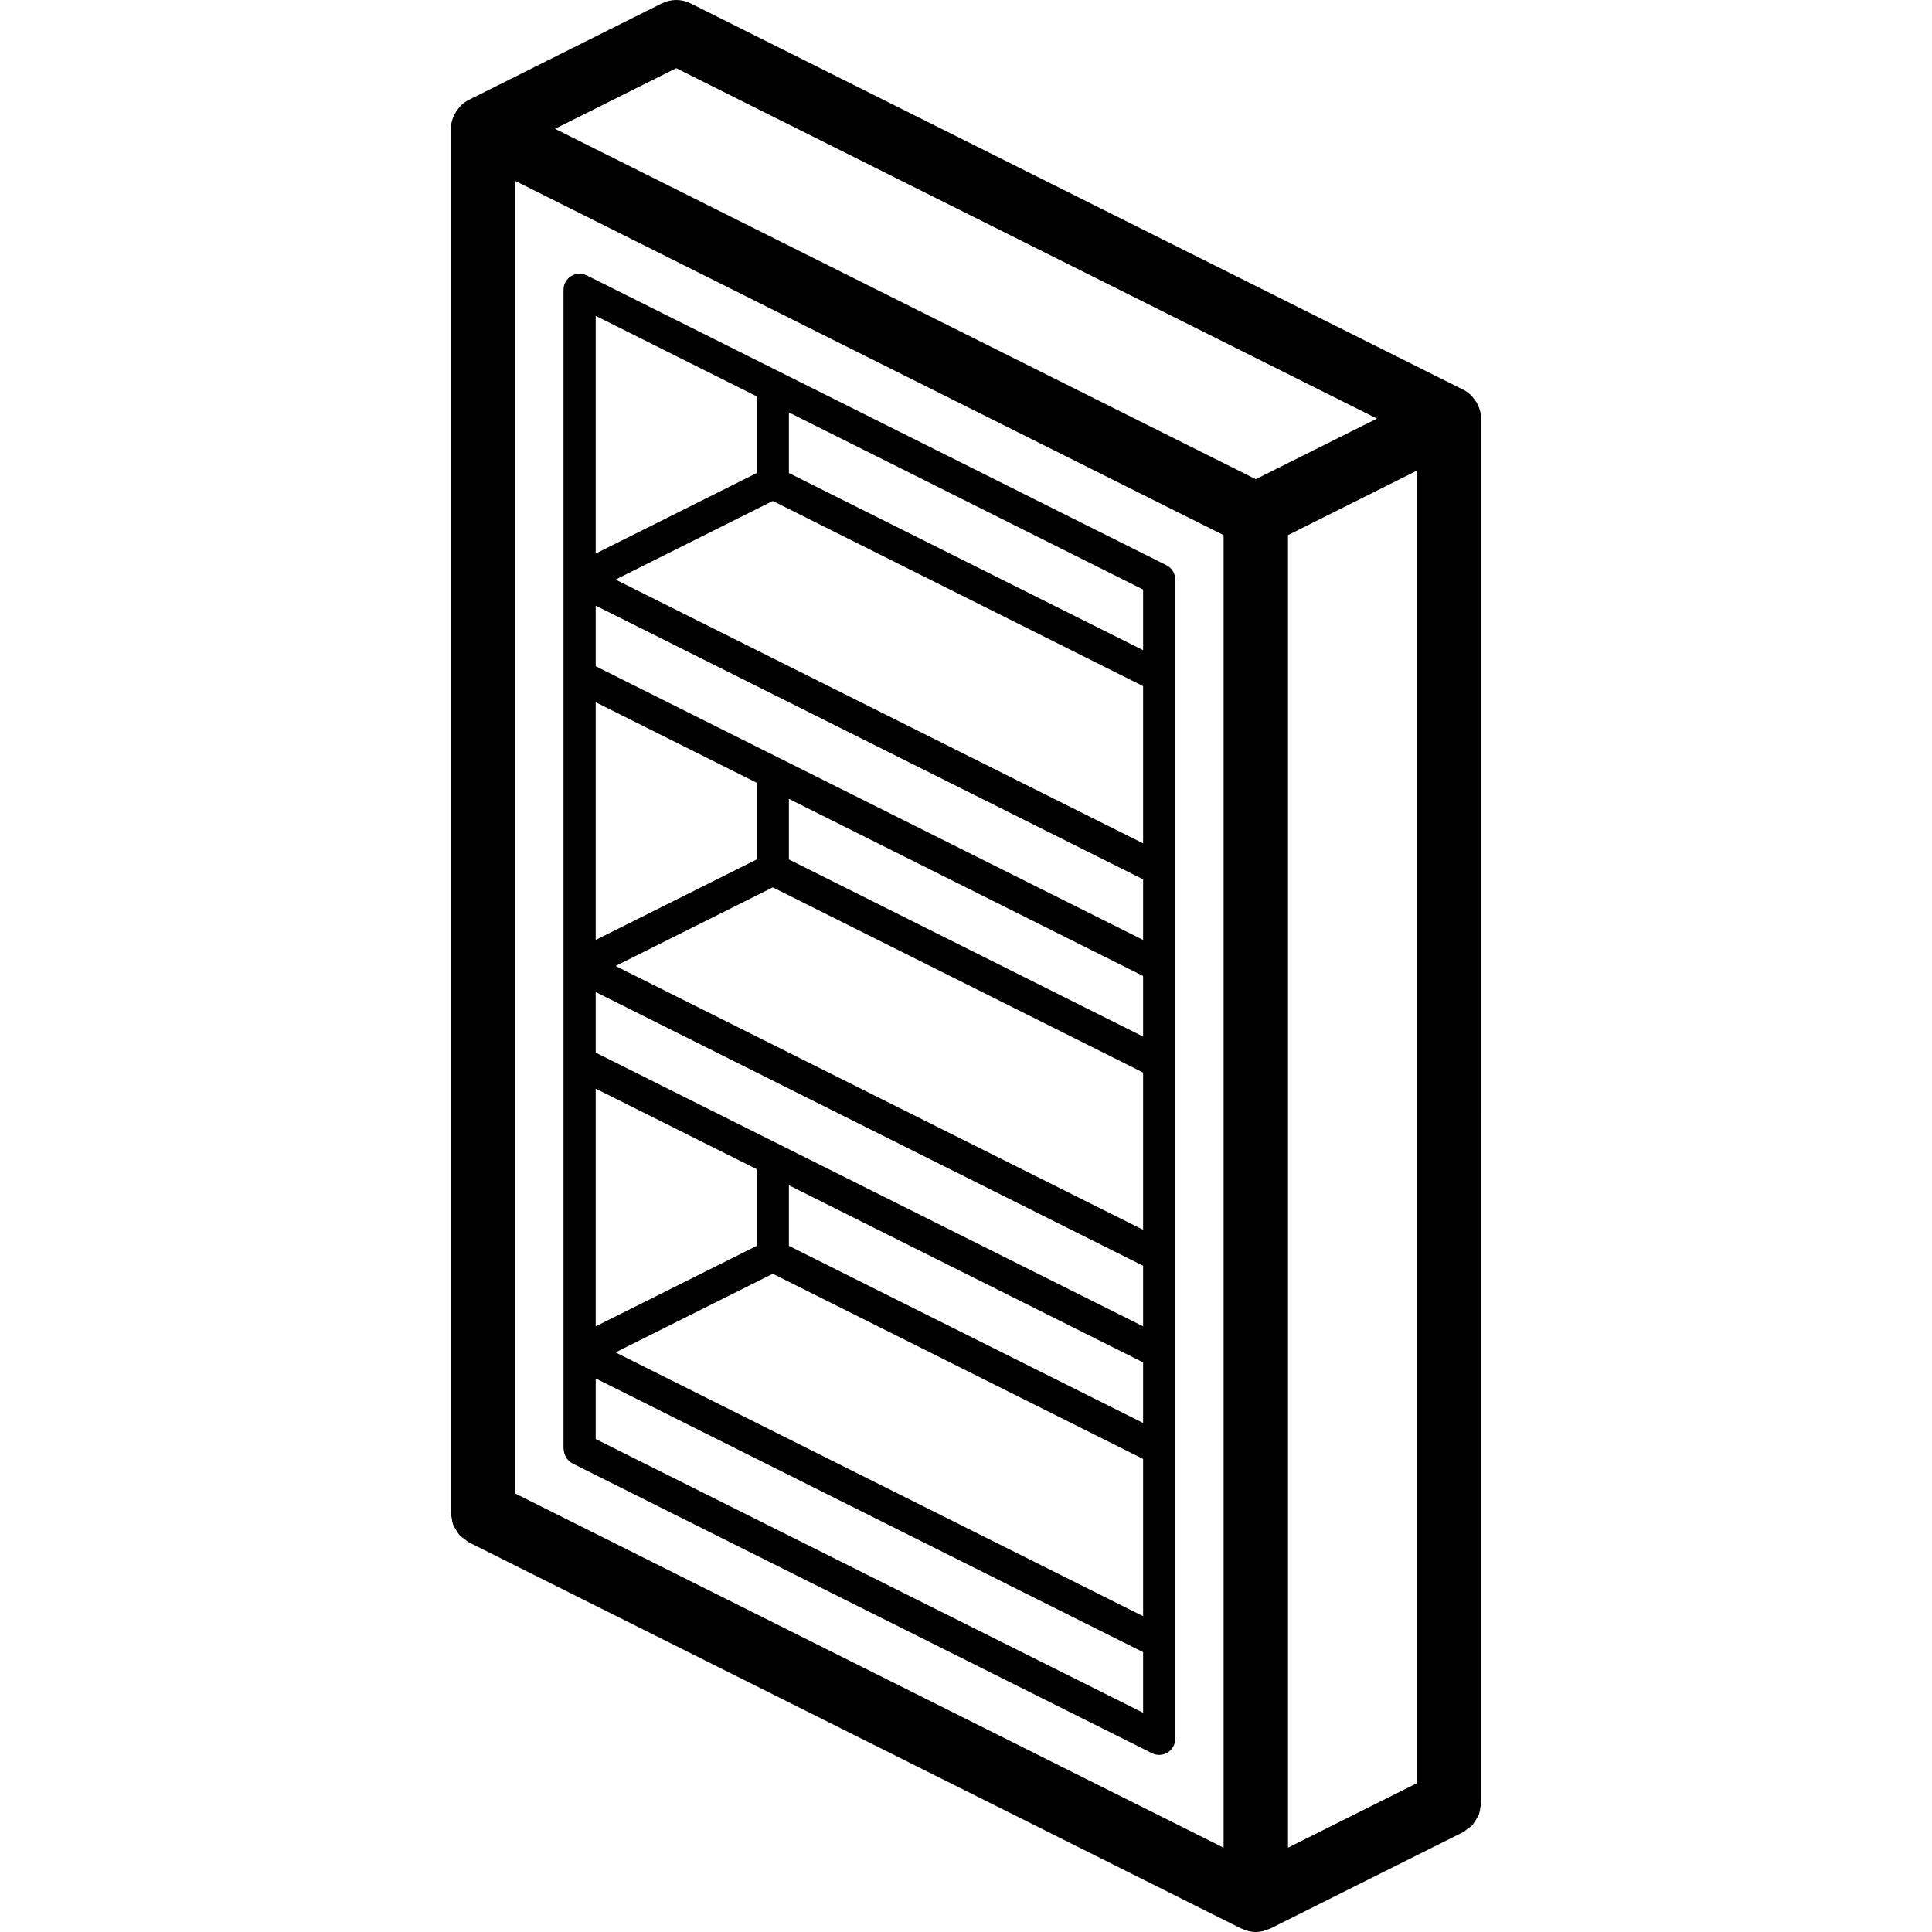<?xml version="1.0" encoding="iso-8859-1"?>
<!-- Generator: Adobe Illustrator 19.0.0, SVG Export Plug-In . SVG Version: 6.00 Build 0)  -->
<svg version="1.1" id="Capa_1" xmlns="http://www.w3.org/2000/svg" xmlns:xlink="http://www.w3.org/1999/xlink" x="0px" y="0px"
	 viewBox="0 0 512 512" style="enable-background:new 0 0 512 512;" xml:space="preserve">
<g>
	<g>
		<g>
			<path d="M391.939,107.983c-0.099-0.259-0.211-0.513-0.336-0.761c-0.345-0.709-0.788-1.365-1.316-1.951
				c-0.135-0.15-0.234-0.319-0.379-0.459c-0.616-0.607-1.321-1.117-2.091-1.511L183.017,0.9c-2.403-1.2-5.23-1.2-7.633,0l-51.2,25.6
				c-0.77,0.395-1.475,0.904-2.091,1.511c-0.145,0.14-0.244,0.309-0.379,0.459c-0.528,0.586-0.971,1.244-1.316,1.953
				c-0.125,0.247-0.237,0.499-0.335,0.757c-0.374,0.94-0.576,1.941-0.595,2.953v366.933c0.05,0.402,0.13,0.799,0.24,1.189
				c0.055,0.614,0.177,1.22,0.365,1.807c0.494,0.963,1.063,1.884,1.703,2.757c0.439,0.427,0.923,0.805,1.444,1.127
				c0.302,0.275,0.625,0.527,0.965,0.753l204.8,102.4c0.074,0.037,0.16,0.02,0.235,0.055c2.255,1.126,4.909,1.126,7.164,0
				c0.074-0.034,0.16-0.018,0.234-0.055l51.2-25.6c0.34-0.226,0.662-0.477,0.964-0.752c0.521-0.322,1.006-0.701,1.445-1.128
				c0.64-0.873,1.21-1.795,1.704-2.758c0.187-0.586,0.309-1.191,0.364-1.804c0.11-0.391,0.19-0.789,0.24-1.192V110.933
				C392.514,109.922,392.312,108.923,391.939,107.983z M324.267,489.658l-187.733-93.867V47.942l187.733,93.867V489.658z
				 M332.8,126.992L147.083,34.133L179.2,18.075l185.717,92.858L332.8,126.992z M375.467,472.592l-34.133,17.067v-347.85
				l34.133-17.067V472.592z"/>
			<path d="M149.884,385.935c0.078,0.163,0.166,0.32,0.265,0.47c0.386,0.594,0.916,1.08,1.542,1.411l153.6,76.8
				c1.314,0.658,2.873,0.591,4.126-0.177l0.024-0.007c0.642-0.407,1.163-0.978,1.509-1.654l0.066-0.071
				c0.271-0.56,0.415-1.173,0.42-1.795l0.03-0.113V153.6c-0.002-1.616-0.914-3.092-2.358-3.817l-153.6-76.8
				c-1.323-0.663-2.894-0.593-4.153,0.185c-1.258,0.778-2.024,2.152-2.022,3.632V384c0,0.104,0.075,0.185,0.082,0.288
				C149.456,384.863,149.615,385.424,149.884,385.935z M302.933,428.296l-139.792-69.897l41.659-20.833l98.133,49.071V428.296z
				 M302.933,377.096l-93.867-46.933v-16.058l93.867,46.933V377.096z M302.933,325.896l-139.792-69.897l41.659-20.833l98.133,49.071
				V325.896z M302.933,274.696l-93.867-46.933v-16.058l93.867,46.933V274.696z M209.067,109.3l93.867,46.933v16.063l-93.867-46.933
				V109.3z M302.933,181.837v41.658l-139.792-69.897l41.659-20.833L302.933,181.837z M157.867,83.7l42.667,21.333v20.329
				l-42.667,21.333V83.7z M157.867,160.504l145.067,72.533v16.058l-145.067-72.533V160.504z M157.867,186.104l42.667,21.333v20.325
				l-42.667,21.333V186.104z M157.867,262.904l145.067,72.533v16.058l-145.067-72.533V262.904z M157.867,288.504l42.667,21.333
				v20.325l-42.667,21.333V288.504z M157.867,365.304l145.067,72.533v16.058l-145.067-72.533V365.304z"/>
		</g>
	</g>
</g>
<g>
</g>
<g>
</g>
<g>
</g>
<g>
</g>
<g>
</g>
<g>
</g>
<g>
</g>
<g>
</g>
<g>
</g>
<g>
</g>
<g>
</g>
<g>
</g>
<g>
</g>
<g>
</g>
<g>
</g>
</svg>
